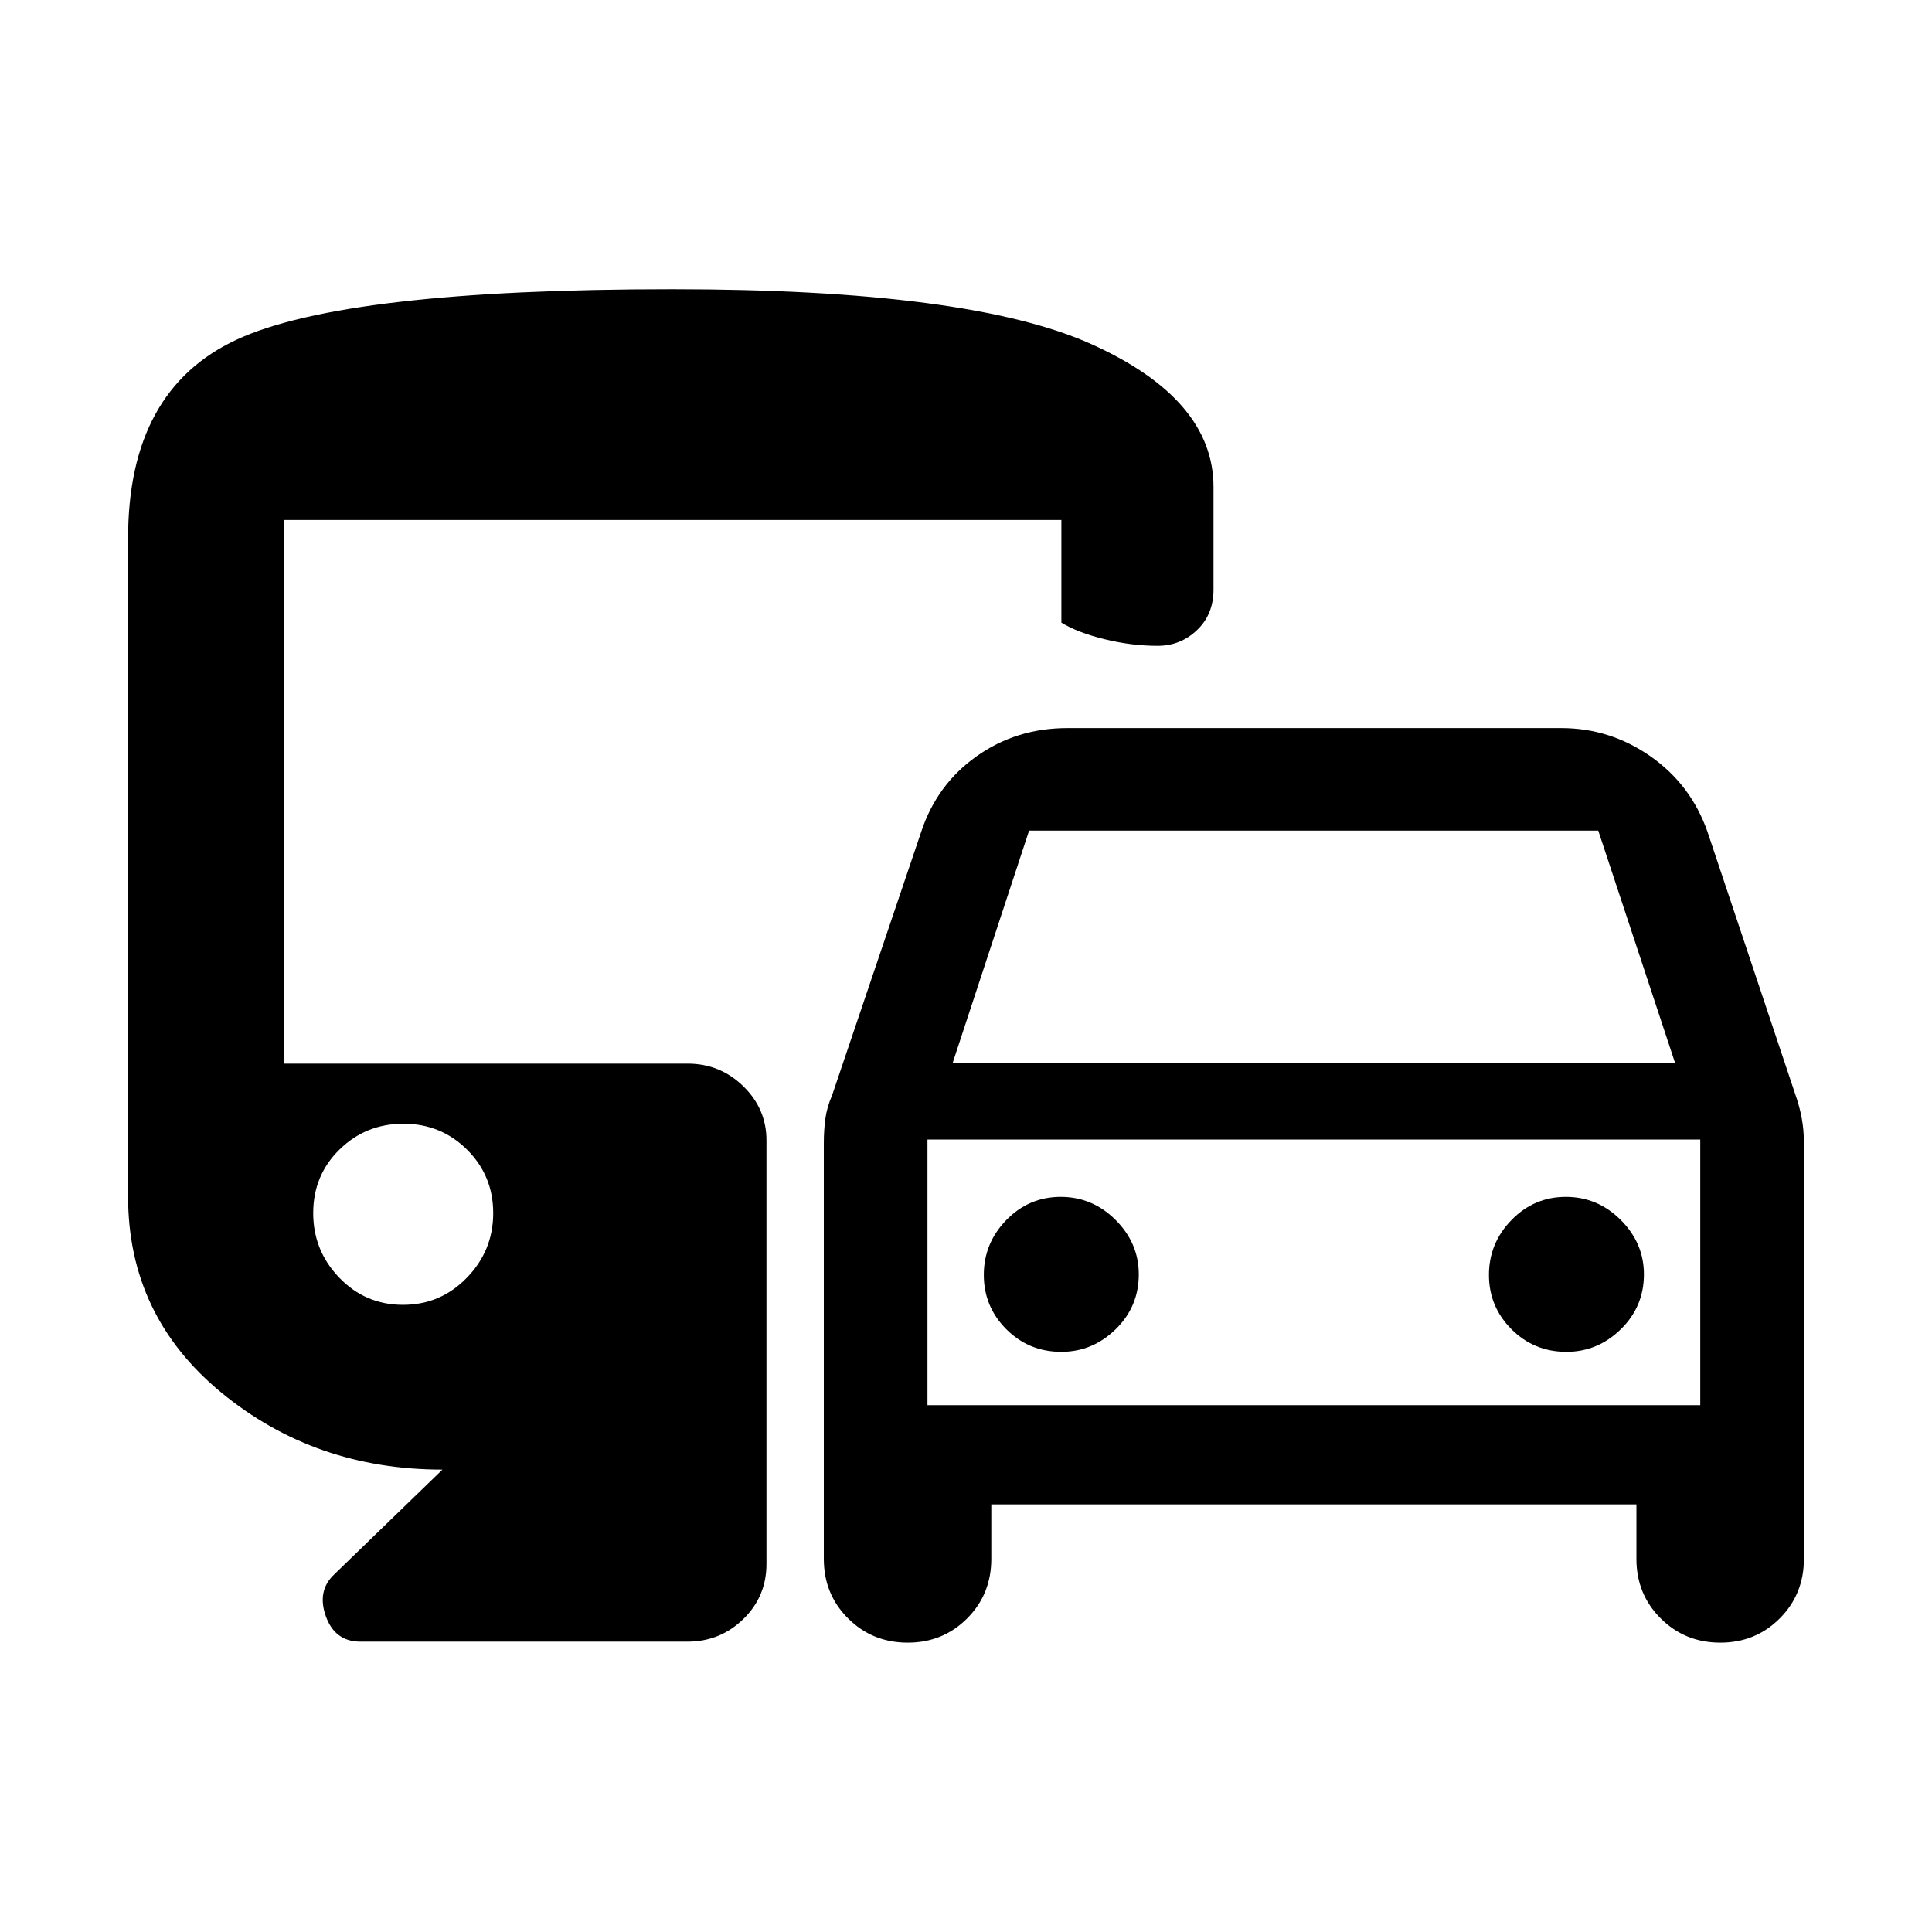 <svg xmlns="http://www.w3.org/2000/svg" height="48" viewBox="0 -960 960 960" width="48"><path d="M492.57-212.48v27.09q0 17.56-12.01 29.58-12.01 12.03-29.53 12.03-17.53 0-29.61-12.03-12.07-12.02-12.07-29.58v-206.76q0-6.29.78-12.02.78-5.73 3.35-11.63l44.3-130.98q7.76-23.44 27.49-37.44 19.74-14 45.1-14h245.46q24.15 0 44.24 14 20.08 14 28.34 37.44l43.81 130.98q2 5.68 3.06 11.48 1.07 5.8 1.07 12.17v206.76q0 17.56-12.01 29.58-12 12.03-29.53 12.03t-29.6-12.03q-12.08-12.02-12.08-29.58v-27.09H492.57Zm-19.22-219.3h359l-38.19-115.5H511.35l-38 115.5Zm-12.5 38v132-132Zm66.5 105.5q15.51 0 27-11.21 11.5-11.22 11.5-27.29 0-15.51-11.5-27.01-11.49-11.49-27.28-11.49-15.8 0-27.01 11.49-11.21 11.5-11.21 27.29t11.21 27.01q11.21 11.21 27.29 11.21Zm251 0q15.51 0 27-11.21 11.5-11.22 11.5-27.29 0-15.51-11.5-27.01-11.49-11.49-27.28-11.49-15.8 0-27.01 11.49-11.21 11.5-11.21 27.29t11.21 27.01q11.21 11.21 27.29 11.21Zm-599.31 144q-12.63 0-17.14-12.64t4.25-20.84l53.7-52q-63.31 0-109.76-38.18-46.44-38.19-46.44-97.45v-327.2q0-73.68 54.06-98.69 54.05-25 216.25-25 147.76 0 208.39 27.3 60.63 27.31 60.63 70.96v51q0 12.33-8.21 20.13-8.21 7.8-19.59 7.8-12.98 0-26.43-3.32t-21.36-8.22v-51H140.93v270.13h200.74q16.14 0 27.66 11.24t11.52 26.87v210.5q0 16.21-11.52 27.41t-27.66 11.2H179.04Zm21.19-167.35q18.67 0 31.75-13.47 13.09-13.47 13.09-32.09 0-18.62-12.97-31.53t-31.63-12.91q-18.67 0-31.75 12.8-13.09 12.8-13.09 31.64 0 18.62 12.97 32.09 12.96 13.47 31.63 13.47Zm260.62 49.85h384v-132h-384v132Z"/></svg>